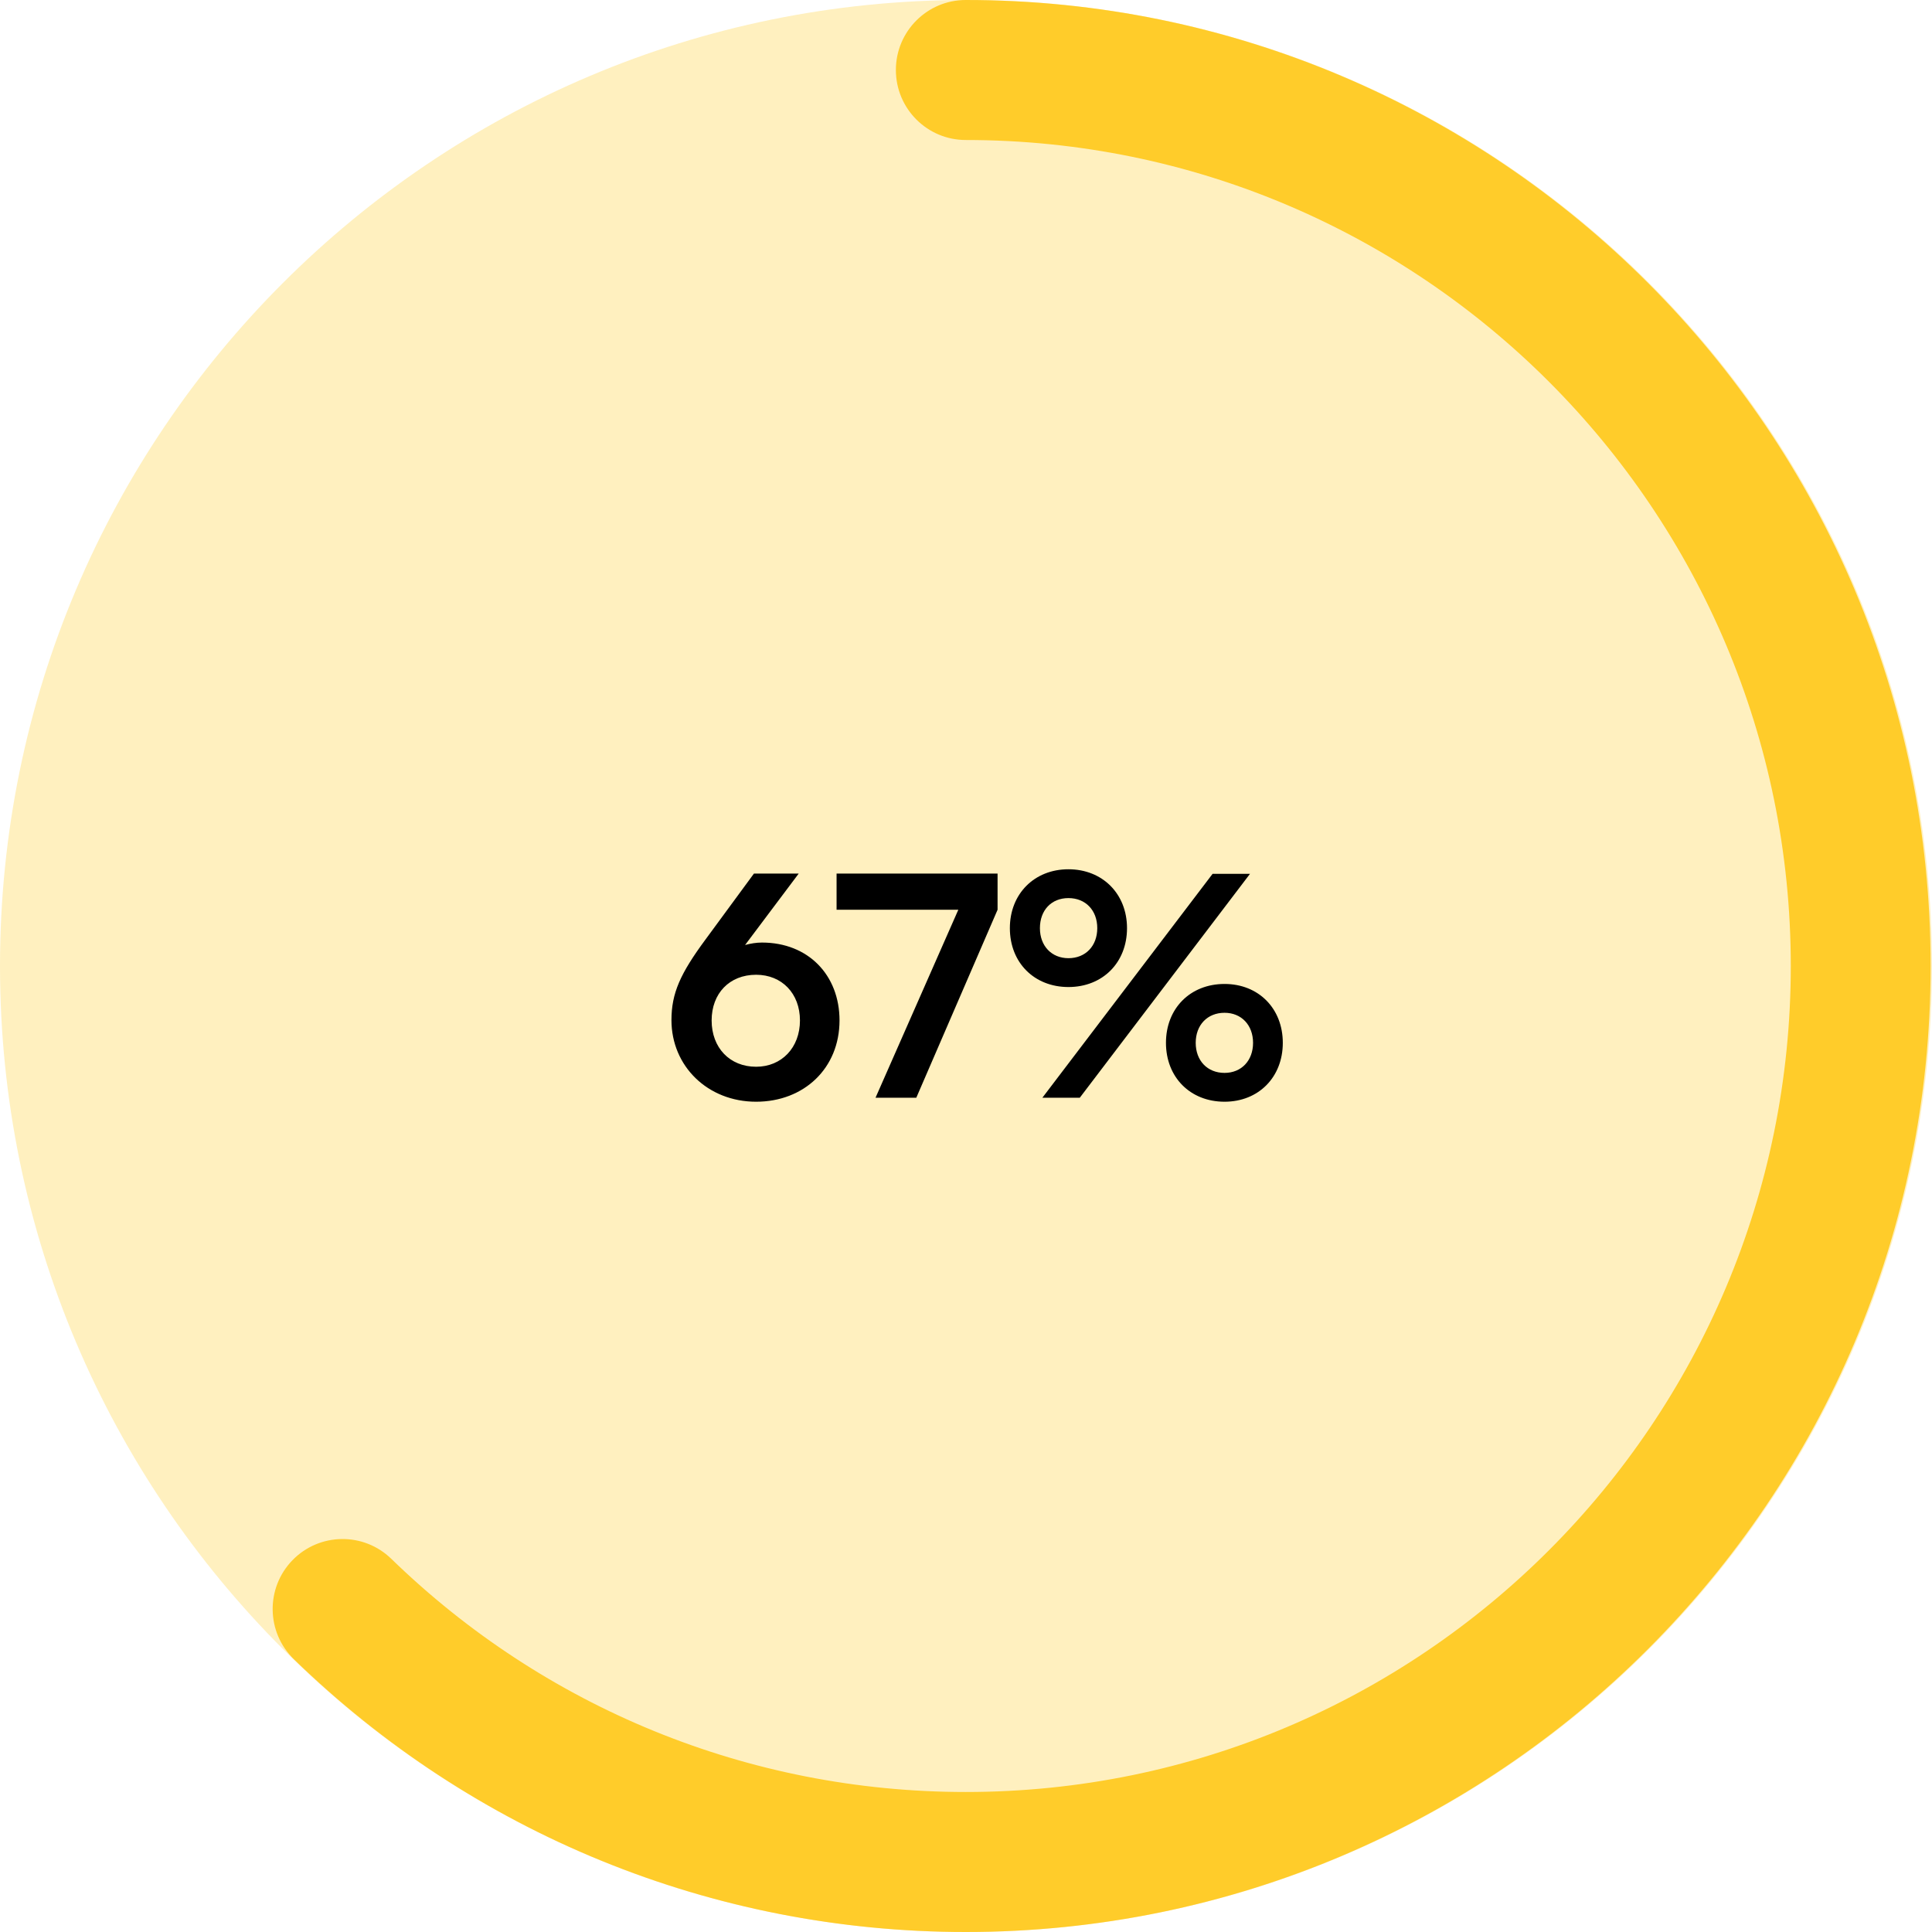 <svg width="88" height="88" viewBox="0 0 88 88" fill="none" xmlns="http://www.w3.org/2000/svg">
<g clip-path="url(#clip0_2491_103289)">
<path fill-rule="evenodd" clip-rule="evenodd" d="M44 88C68.3 88 88 68.3 88 44C88 19.7 68.3 0 44 0C19.7 0 0 19.7 0 44C0 68.3 19.7 88 44 88Z" fill="#FFD960" fill-opacity="0.4"/>
<path fill-rule="evenodd" clip-rule="evenodd" d="M43.99 -2.26498e-06C42.232 -2.26498e-06 40.806 1.427 40.806 3.188C40.806 4.949 42.232 6.377 43.99 6.377C64.744 6.377 81.568 23.221 81.568 44C81.568 64.779 64.744 81.623 43.99 81.623C34.083 81.623 24.79 77.772 17.822 71.001C16.56 69.775 14.544 69.805 13.319 71.068C12.094 72.332 12.124 74.351 13.387 75.577C21.531 83.491 32.41 88 43.99 88C68.261 88 87.937 68.3 87.937 44C87.937 19.7 68.261 -2.26498e-06 43.99 -2.26498e-06Z" fill="#FFCC2A"/>
<path d="M32.135 42.792C30.989 44.343 30.584 45.237 30.584 46.466C30.584 48.561 32.233 50.182 34.44 50.182C36.619 50.182 38.239 48.659 38.239 46.48C38.239 44.413 36.814 42.932 34.705 42.932C34.454 42.932 34.188 42.974 33.937 43.044L36.381 39.789H34.342L32.135 42.792ZM32.414 46.48C32.414 45.251 33.224 44.399 34.44 44.399C35.613 44.399 36.437 45.251 36.437 46.48C36.437 47.723 35.599 48.589 34.44 48.589C33.238 48.589 32.414 47.723 32.414 46.48ZM38.105 39.789V41.438H43.65L39.879 50H41.736L45.438 41.438V39.789H38.105ZM51.334 42.276C51.334 40.711 50.216 39.594 48.666 39.594C47.115 39.594 45.998 40.711 45.998 42.276C45.998 43.854 47.115 44.958 48.666 44.958C50.216 44.958 51.334 43.854 51.334 42.276ZM56.935 39.803H55.231L47.479 50H49.183L56.935 39.803ZM49.979 42.276C49.979 43.086 49.448 43.644 48.666 43.644C47.898 43.644 47.367 43.086 47.367 42.276C47.367 41.465 47.884 40.907 48.666 40.907C49.448 40.907 49.979 41.465 49.979 42.276ZM58.43 47.5C58.43 45.935 57.326 44.818 55.776 44.818C54.211 44.818 53.108 45.935 53.108 47.5C53.108 49.064 54.211 50.182 55.776 50.182C57.326 50.182 58.43 49.064 58.43 47.5ZM57.075 47.5C57.075 48.31 56.544 48.869 55.776 48.869C54.993 48.869 54.463 48.31 54.463 47.5C54.463 46.69 54.993 46.131 55.776 46.131C56.544 46.131 57.075 46.69 57.075 47.5Z" fill="black"/>
</g>
<defs>
<clipPath id="clip0_2491_103289">
<rect width="88" height="88" fill="white"/>
</clipPath>
</defs>
</svg>
